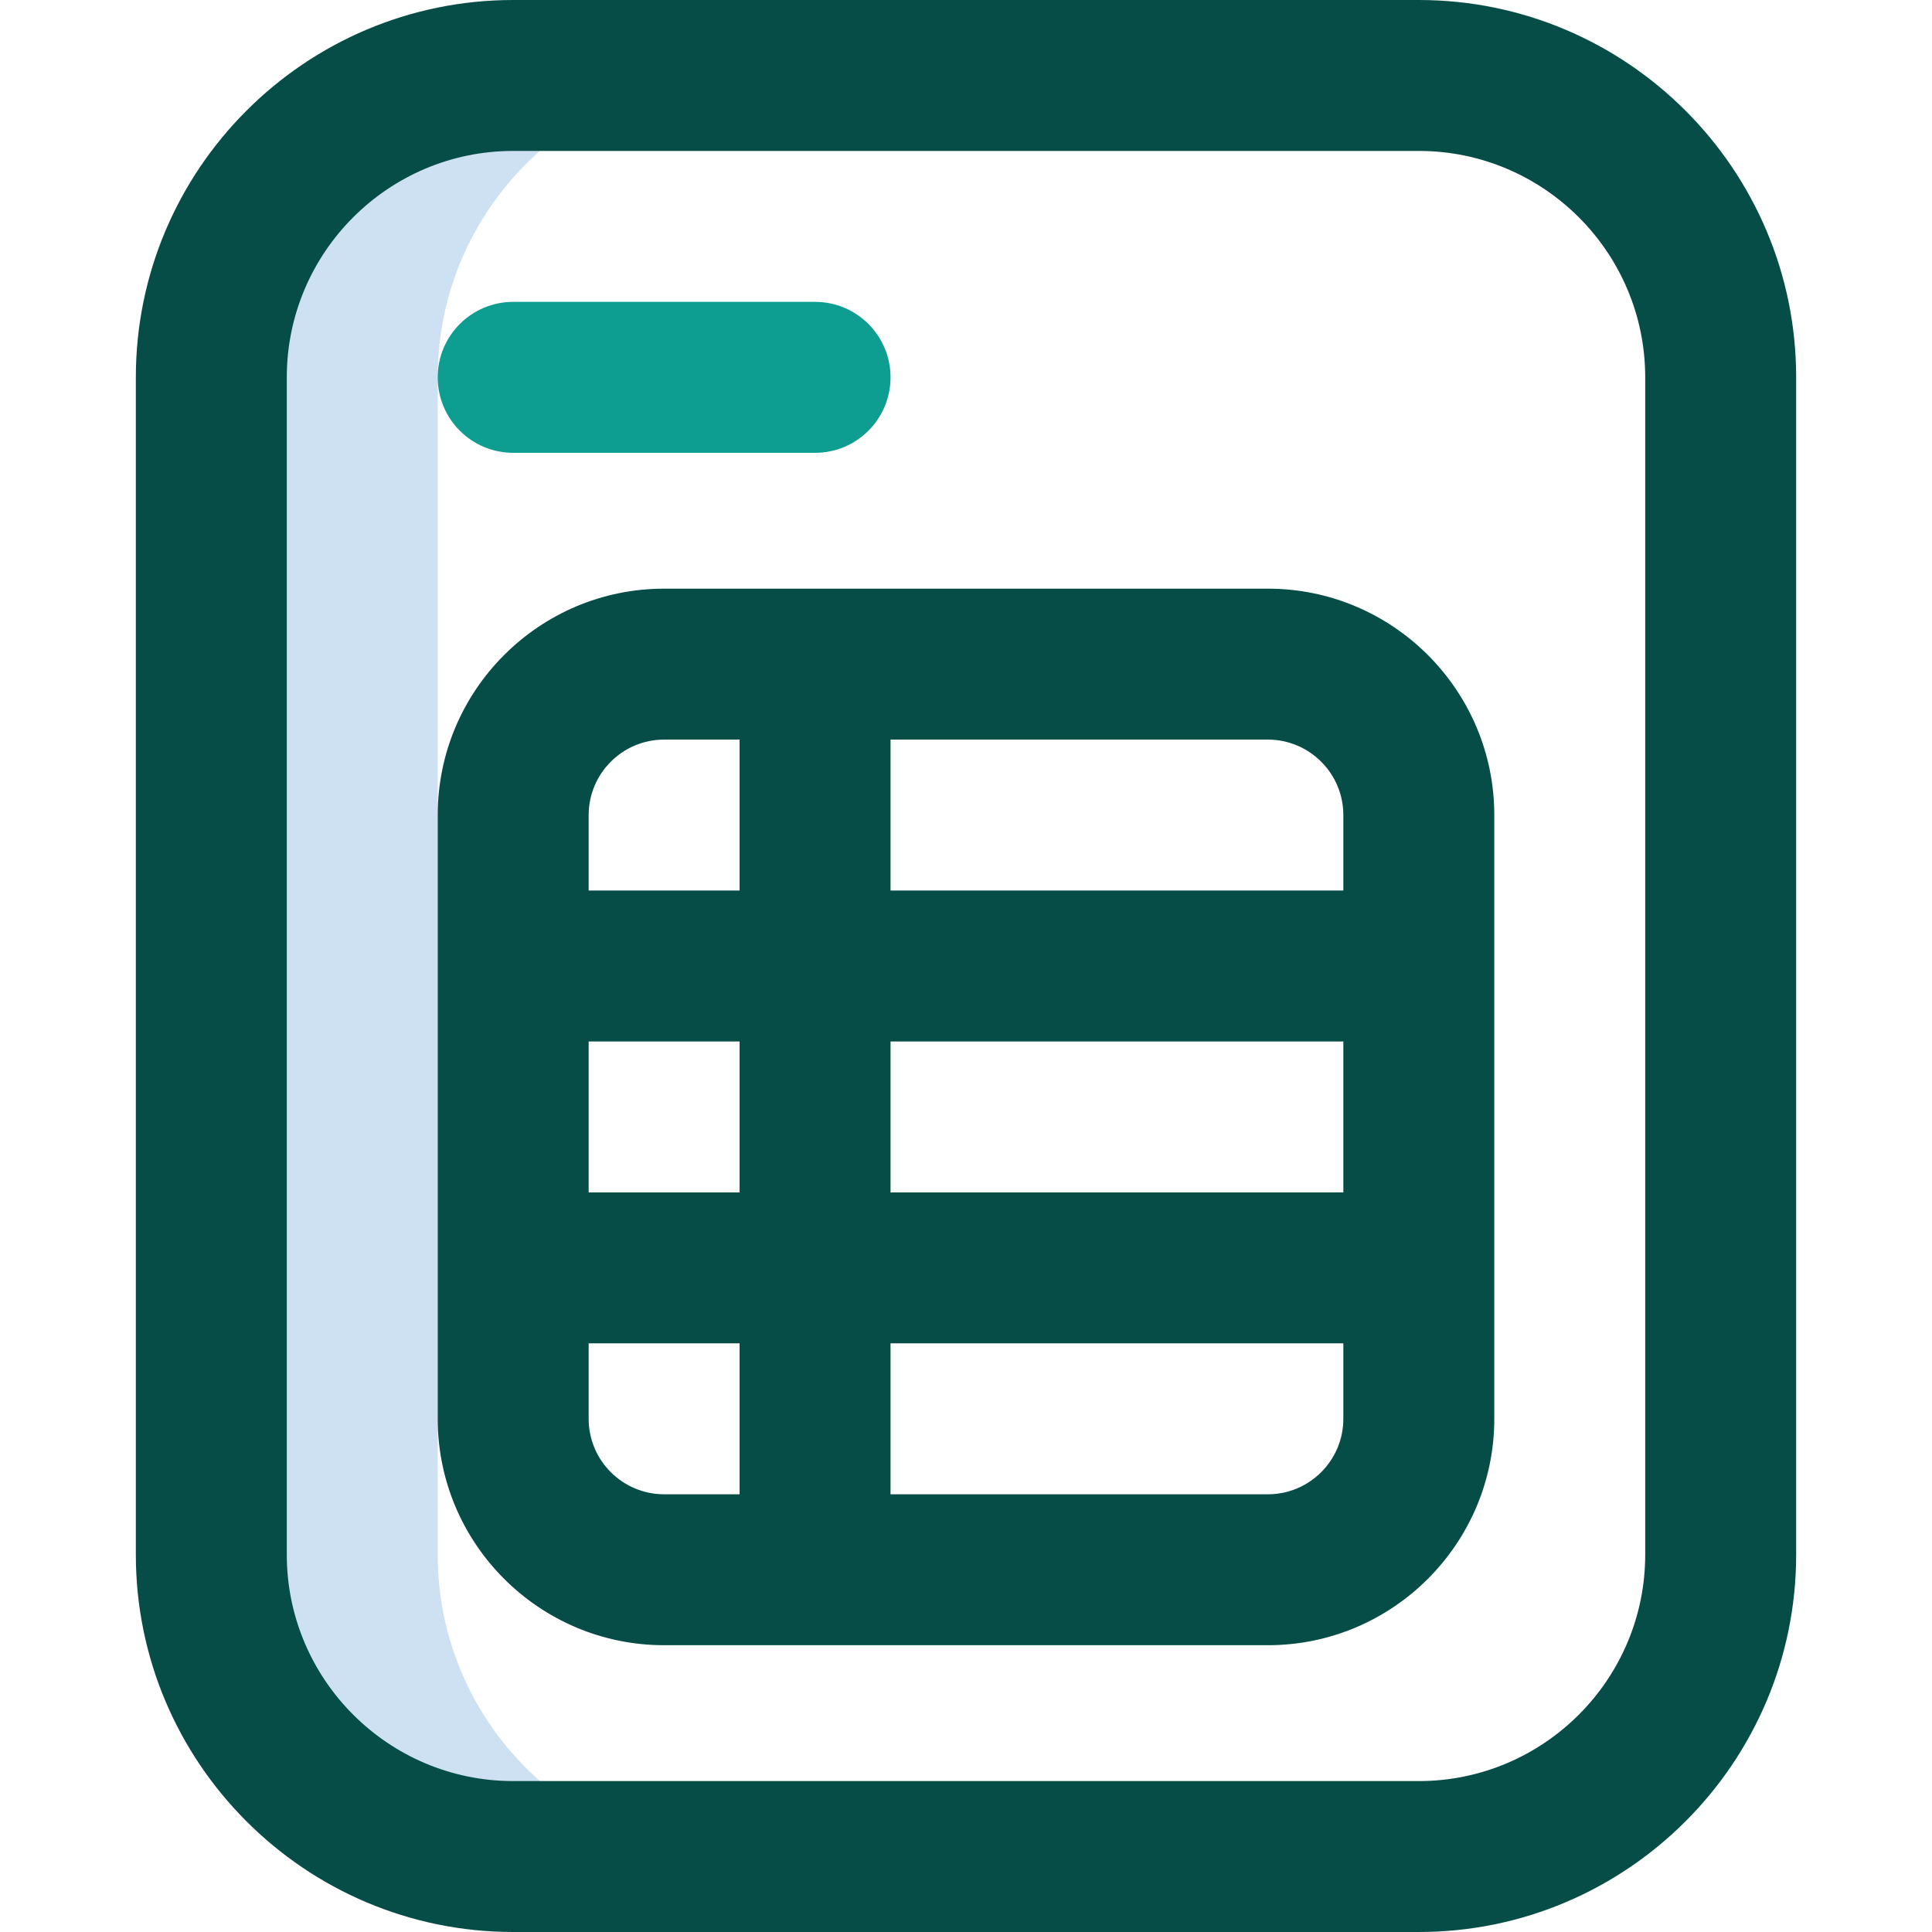 <svg width="100" height="100" viewBox="0 0 100 100" fill="none" xmlns="http://www.w3.org/2000/svg">
<path d="M22.656 80.469V19.531C22.656 10.902 29.652 3.906 38.281 3.906H26.562C17.933 3.906 10.938 10.902 10.938 19.531V80.469C10.938 89.098 17.933 96.094 26.562 96.094H38.281C29.652 96.094 22.656 89.098 22.656 80.469Z" fill="#CEE1F2"/>
<path d="M42.188 15.625H26.562C24.405 15.625 22.656 17.374 22.656 19.531C22.656 21.689 24.405 23.438 26.562 23.438H42.188C44.345 23.438 46.094 21.689 46.094 19.531C46.094 17.374 44.345 15.625 42.188 15.625Z" fill="#0D9E91"/>
<path d="M26.562 100H73.438C84.207 100 92.969 91.238 92.969 80.469V19.531C92.969 8.762 84.207 0 73.438 0H26.562C15.793 0 7.031 8.762 7.031 19.531V80.469C7.031 91.238 15.793 100 26.562 100ZM14.844 19.531C14.844 13.069 20.101 7.812 26.562 7.812H73.438C79.899 7.812 85.156 13.069 85.156 19.531V80.469C85.156 86.93 79.899 92.188 73.438 92.188H26.562C20.101 92.188 14.844 86.93 14.844 80.469V19.531Z" fill="#064D47"/>
<path d="M34.375 85.156H65.625C72.087 85.156 77.344 79.899 77.344 73.438V42.188C77.344 35.726 72.087 30.469 65.625 30.469H34.375C27.913 30.469 22.656 35.726 22.656 42.188V73.438C22.656 79.899 27.913 85.156 34.375 85.156ZM69.531 61.719H46.094V53.906H69.531V61.719ZM38.281 61.719H30.469V53.906H38.281V61.719ZM30.469 73.438V69.531H38.281V77.344H34.375C32.221 77.344 30.469 75.591 30.469 73.438ZM65.625 77.344H46.094V69.531H69.531V73.438C69.531 75.591 67.779 77.344 65.625 77.344ZM69.531 42.188V46.094H46.094V38.281H65.625C67.779 38.281 69.531 40.034 69.531 42.188ZM34.375 38.281H38.281V46.094H30.469V42.188C30.469 40.034 32.221 38.281 34.375 38.281Z" fill="#064D47"/>
</svg>
